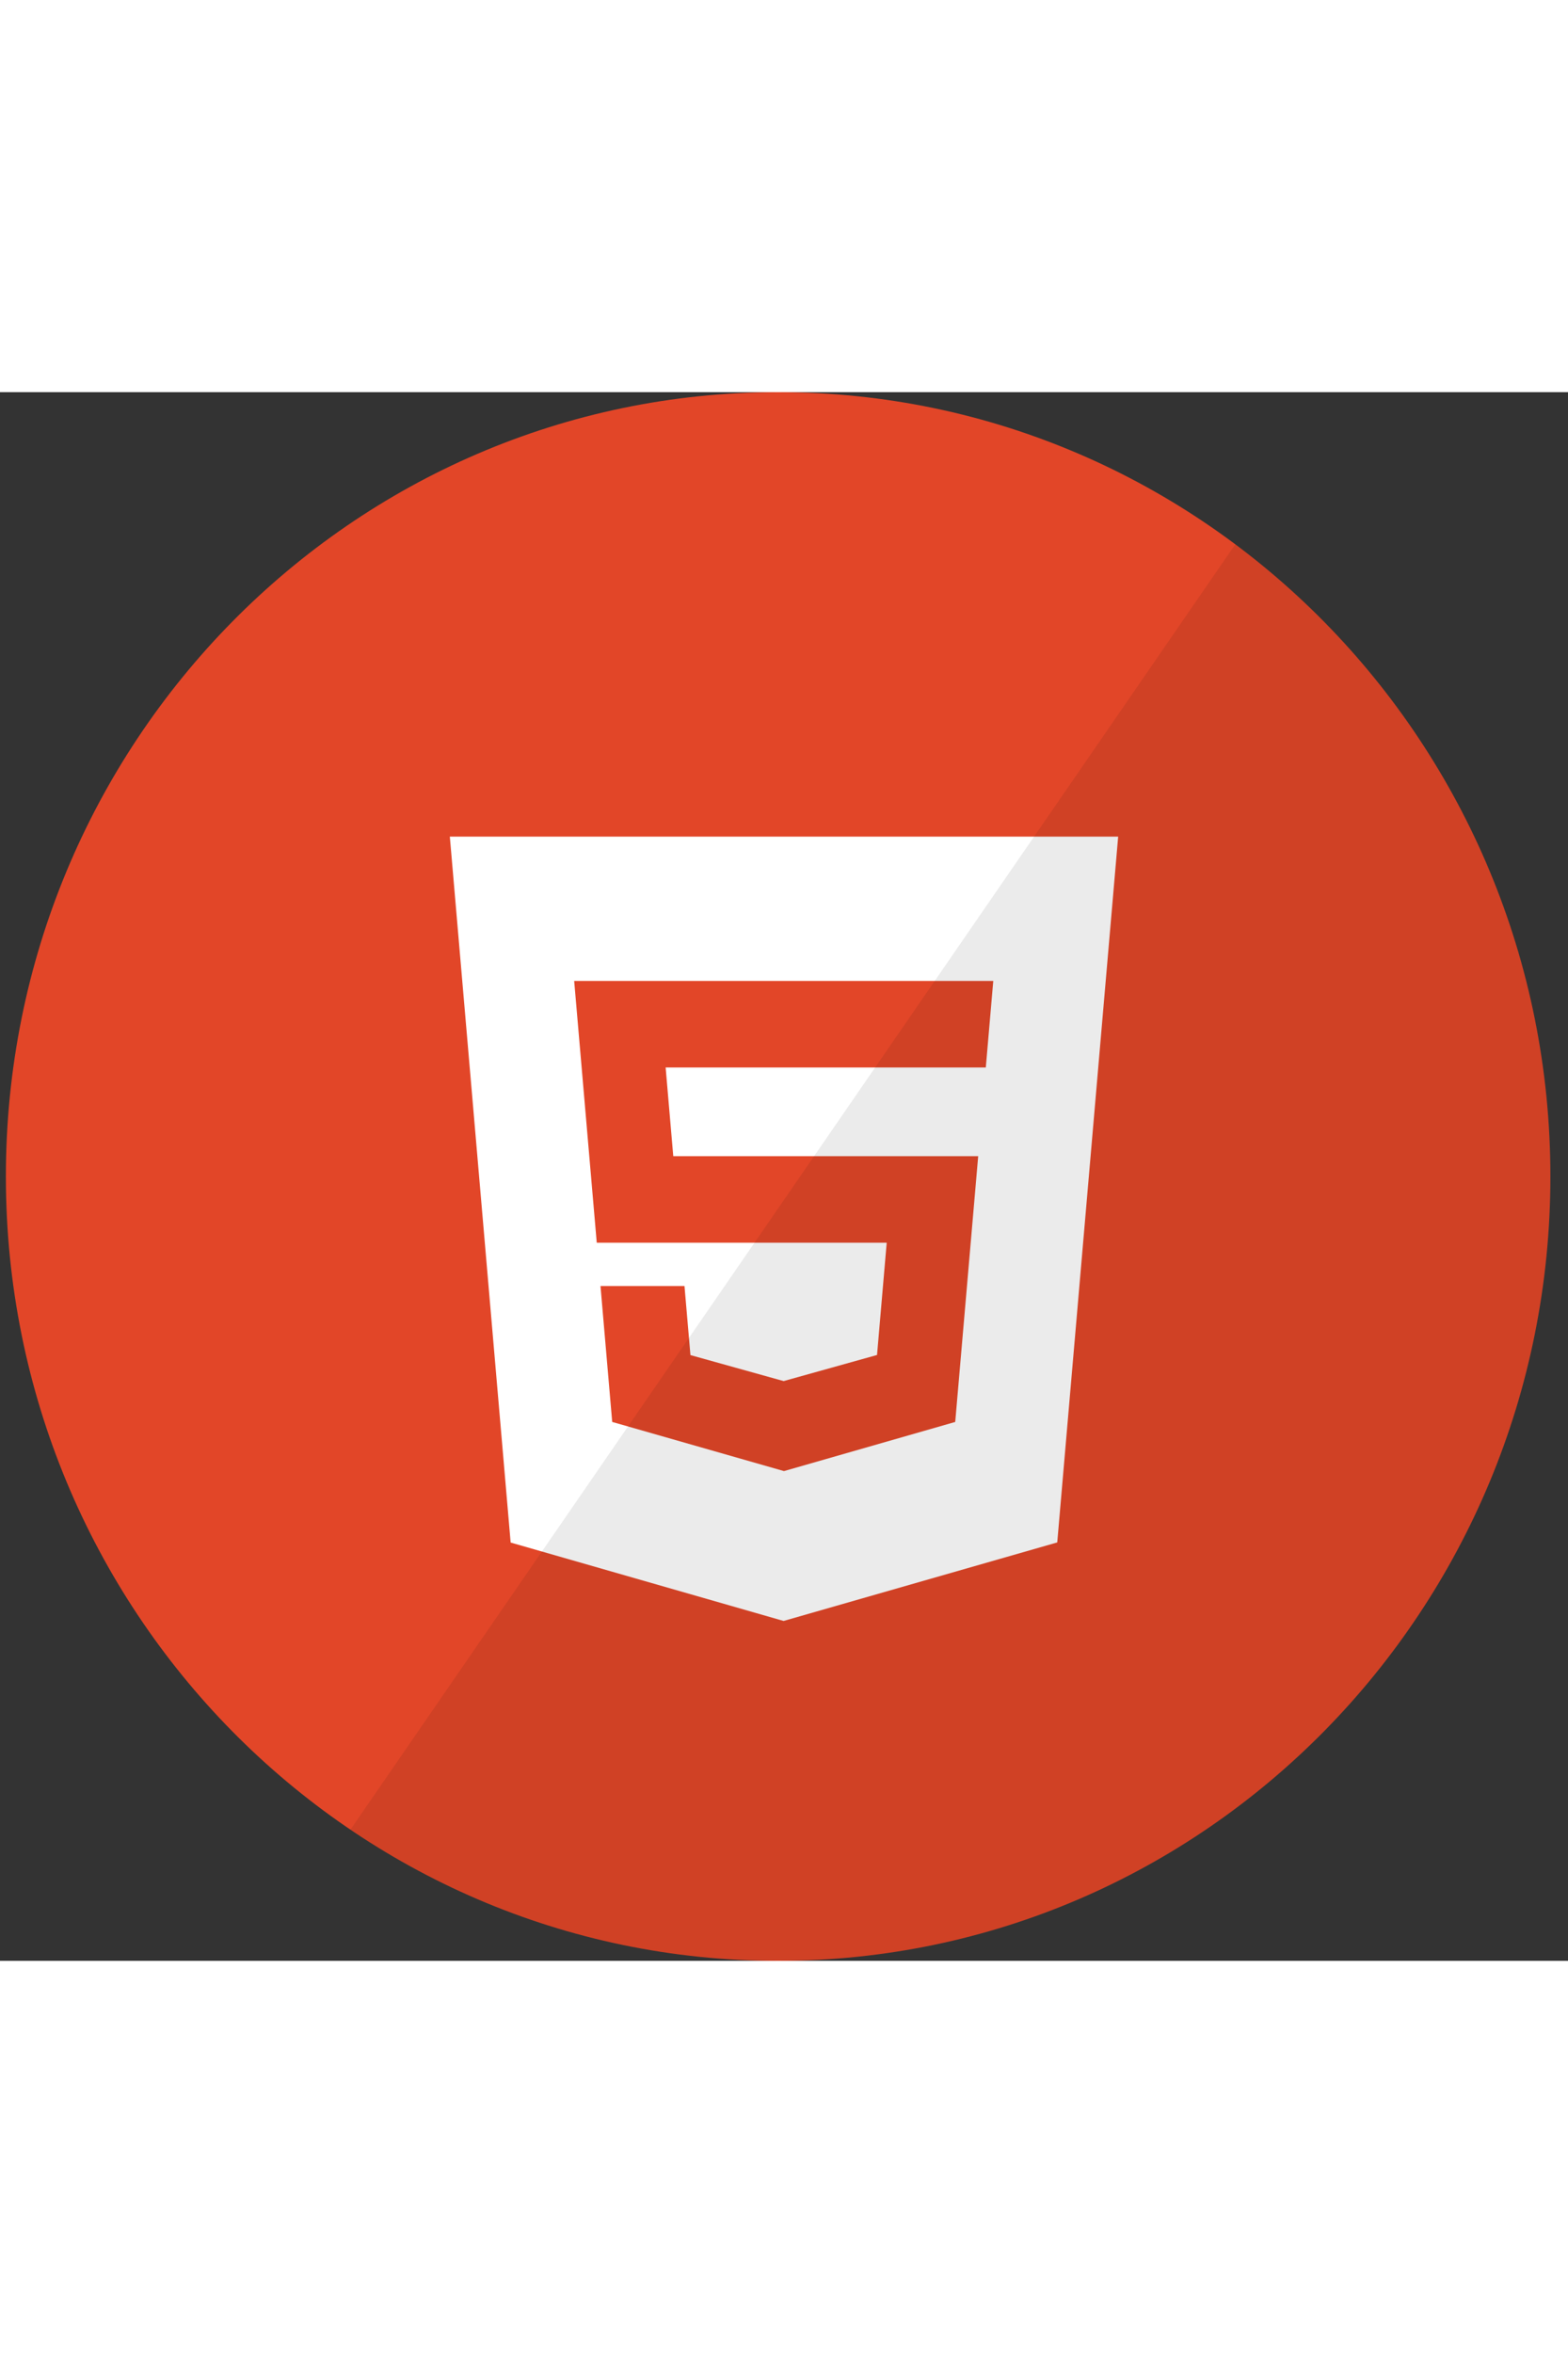 <?xml version="1.0" encoding="UTF-8" standalone="no"?>
<svg width="40px" height="60px" viewBox="0 0 60 60" version="1.1" xmlns="http://www.w3.org/2000/svg" xmlns:xlink="http://www.w3.org/1999/xlink" xmlns:sketch="http://www.bohemiancoding.com/sketch/ns">
    <rect x="0" y="0" width="60" height="60" fill="#333333" stroke="none"/>
    <title>HTML5</title>
    <description>Created with Sketch (http://www.bohemiancoding.com/sketch)</description>
    <defs></defs>
    <g id="Page-1" stroke="none" stroke-width="1" fill="none" fill-rule="evenodd" sketch:type="MSPage">
        <g id="HTML5" sketch:type="MSArtboardGroup">
            <g sketch:type="MSLayerGroup">
                <path d="M0.225,30 C0.225,13.431 13.455,0 29.775,0 C46.096,0 59.326,13.431 59.326,30 C59.326,46.569 46.096,60 29.775,60 C13.455,60 0.225,46.569 0.225,30 Z M0.225,30" fill="#E24628" sketch:type="MSShapeGroup"></path>
                <path d="M19.54,44.001 L29.984,47 L40.456,43.996 L42.787,17 L17.213,17 L19.54,44.001 Z M25.471,25.831 L25.763,29.222 L37.431,29.222 L36.552,39.388 L29.999,41.268 L23.426,39.388 L22.978,34.188 L26.192,34.188 L26.42,36.831 L29.985,37.825 L33.56,36.827 L33.93,32.533 L22.835,32.533 L21.971,22.52 L38.008,22.52 L37.722,25.831 L25.471,25.831 Z M25.471,25.831" fill="#FFFFFF" sketch:type="MSShapeGroup"></path>
                <path d="M59.326,30 C59.326,46.569 46.096,60 29.775,60 C23.723,60 18.095,58.153 13.409,54.983 L47.27,5.819 C54.581,11.281 59.326,20.078 59.326,30 Z M59.326,30" id="reflec" fill-opacity="0.08" fill="#000000" sketch:type="MSShapeGroup"></path>
            </g>
        </g>
    </g>
</svg>